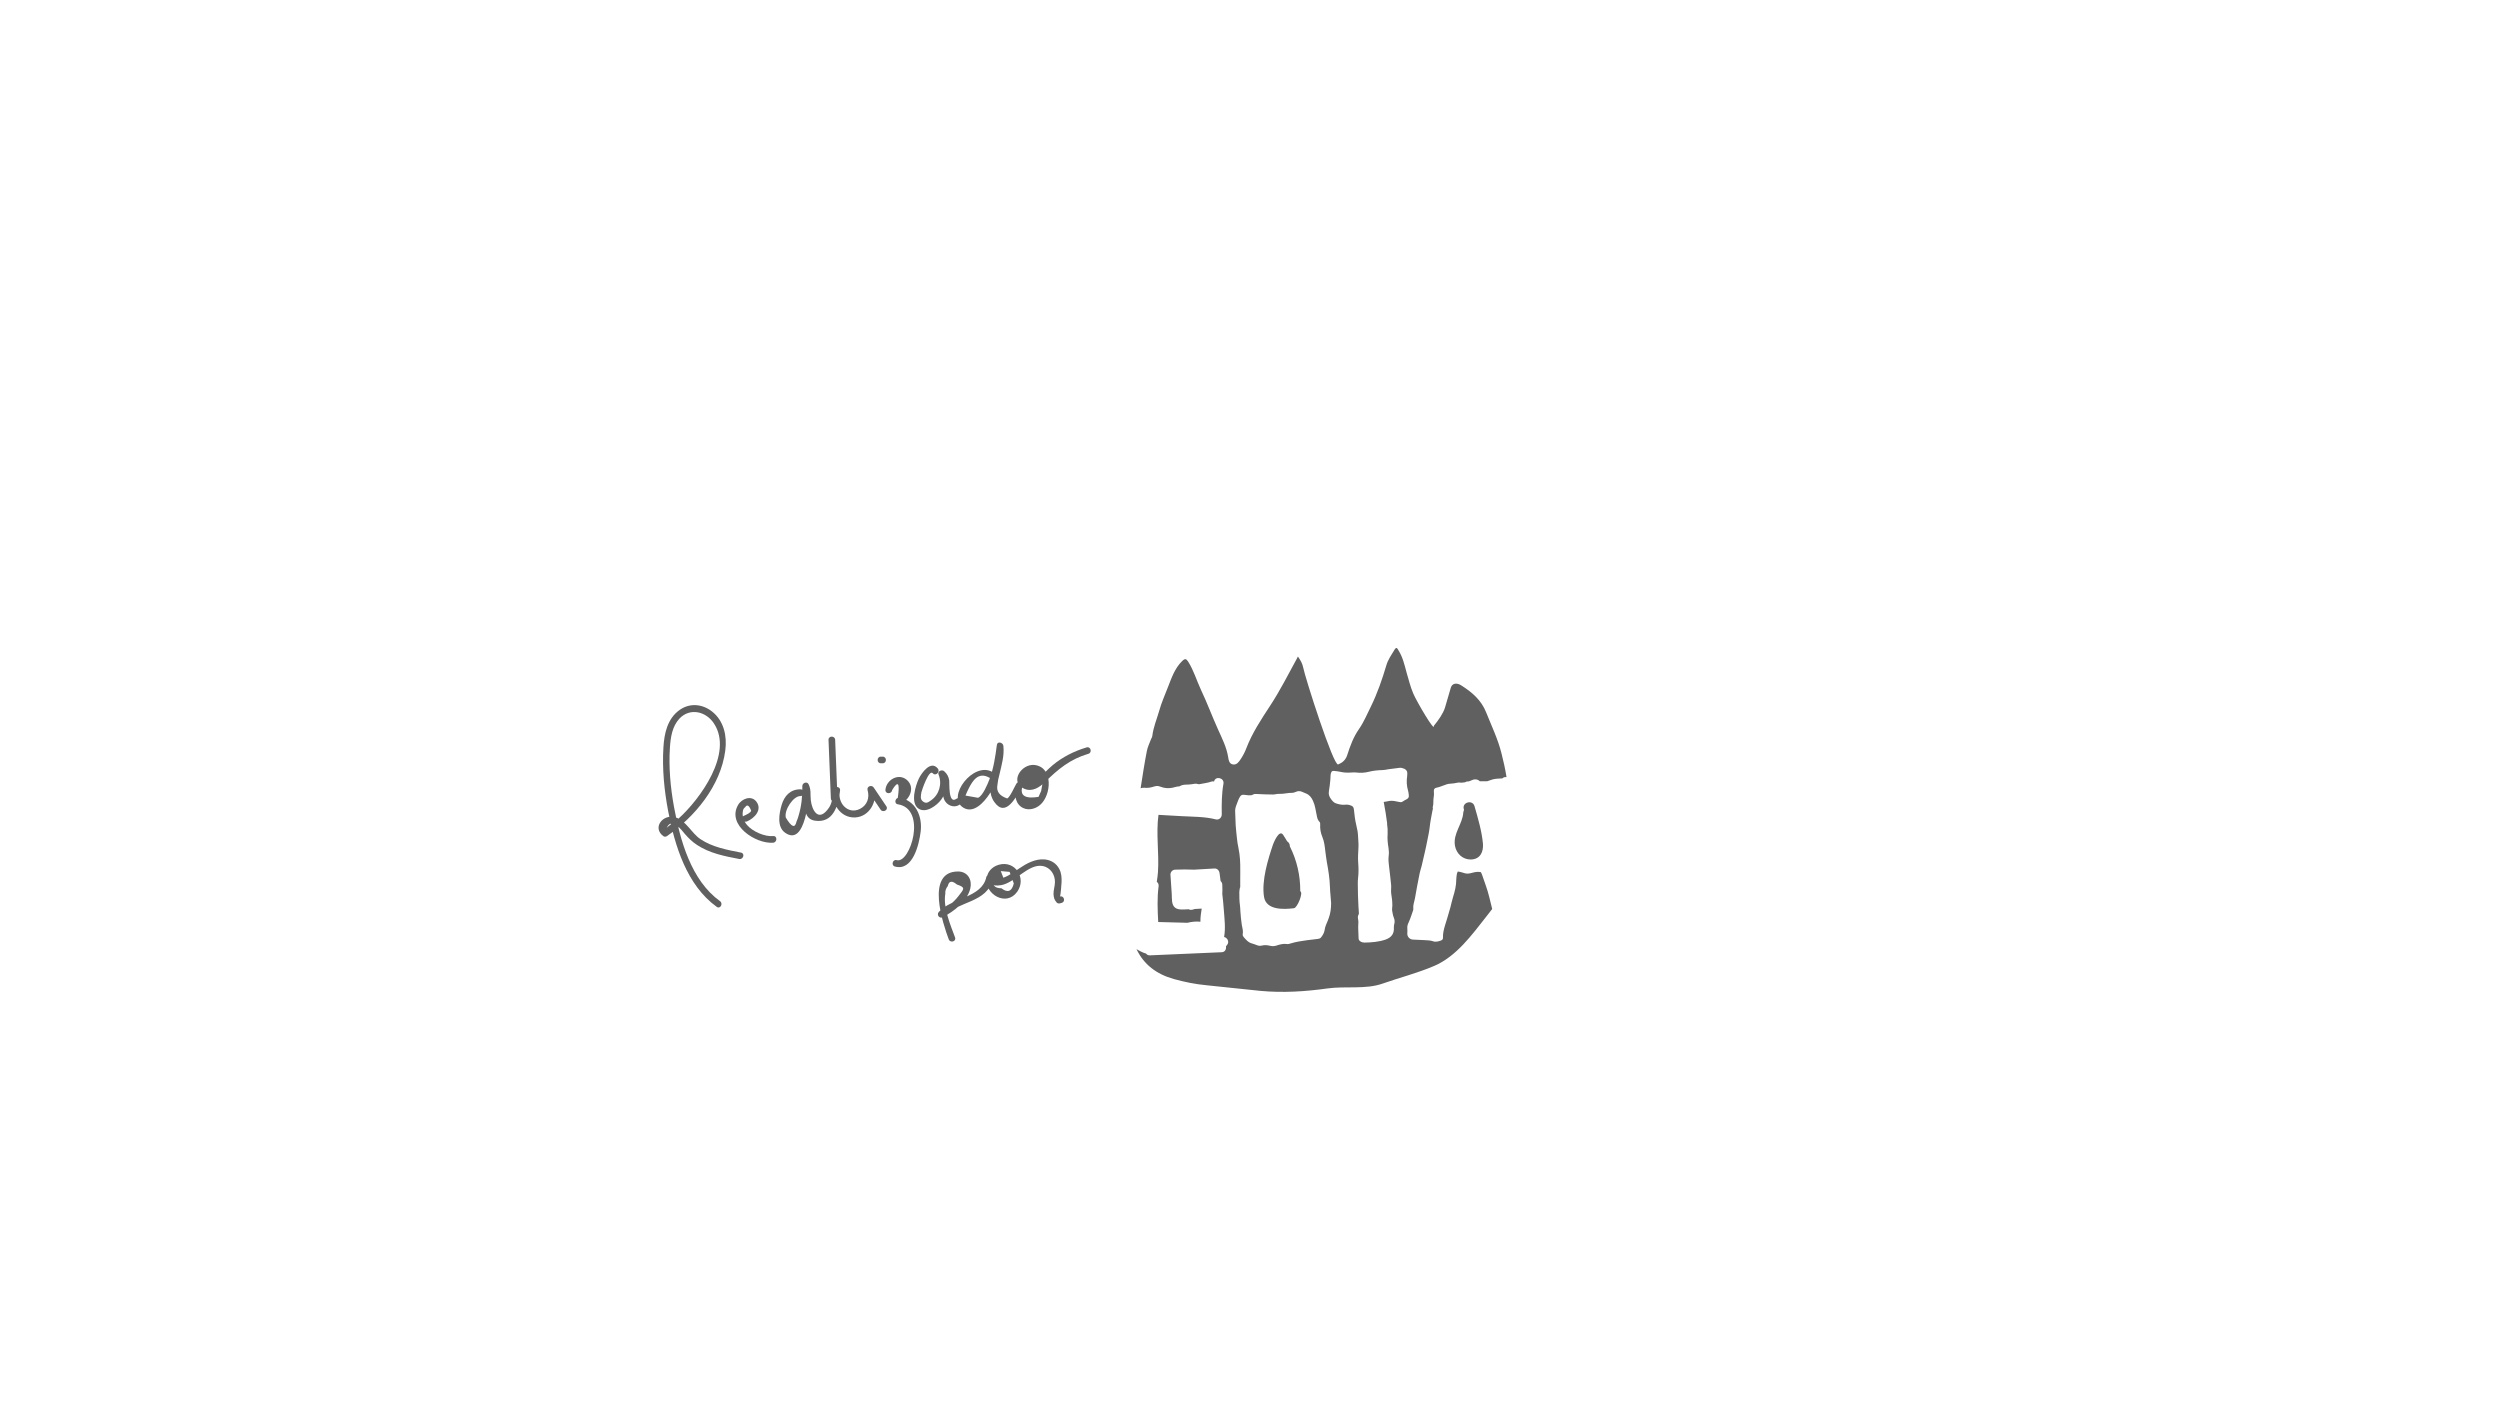 <?xml version="1.0" encoding="utf-8"?>
<!-- Generator: Adobe Illustrator 21.0.2, SVG Export Plug-In . SVG Version: 6.00 Build 0)  -->
<svg version="1.1" id="Layer_1" xmlns="http://www.w3.org/2000/svg" xmlns:xlink="http://www.w3.org/1999/xlink" x="0px" y="0px"
	 viewBox="0 0 1920 1080" style="enable-background:new 0 0 1920 1080;" xml:space="preserve">
<style type="text/css">
	.st0{fill:#606060;}
</style>
<g>
	<g>
		<g>
			<path class="st0" d="M1153.1,578.4c-2.7-10.8-7.6-20.9-11.7-31.2c-3.7-9.5-11-15.7-19.3-20.9c-3.5-2.2-6.9-1.5-7.9,1.9
				c-1.5,4.9-3,10.6-4.5,15.4c-1.4,4.4-5,9.6-8.5,13.8c0.9,5.5-13-18.3-15.7-24.5c-2.3-5.3-3.6-10.8-5.2-16.2
				c-1.6-5.9-2.9-11.8-6.2-17.1c-0.7-1.1-1.4-3.3-3-0.8c-2.4,3.9-5.1,7.8-6.4,12.2c-3.2,10.8-6.9,21.5-11.9,31.7
				c-2.9,5.8-5.4,11.9-9.1,17.2c-4.3,6.2-6.8,13-9,19.9c-1.2,3.9-3.8,6-7,7.3c-3.6,1.4-25.2-66.1-26.9-74.6c-0.6-3.1-2.1-5.5-4-8.3
				c-0.4,0.7-0.6,1.2-0.8,1.6c-6.7,12.2-12.9,24.6-20.6,36.3c-6.8,10.4-13.7,20.8-18.2,32.5c-1.1,3-2.6,5.8-4.4,8.5
				c-1.3,2-3,4.5-5.9,4c-2.7-0.4-3.3-3-3.6-5.2c-1.2-7.9-4.8-14.9-8-22c-4.5-10-8.3-20.3-13-30.2c-3.3-7.1-5.5-14.7-9.7-21.4
				c-1.6-2.5-2.5-2.8-4.9-0.4c-5.5,5.5-7.9,12.6-10.6,19.5c-2.4,6.2-5.1,12.2-6.9,18.7c-1.8,6.3-4.4,12.3-5.2,18.9
				c-0.1,1-0.7,2-1.1,2.9c-1.1,2.9-2.5,5.8-3.1,8.8c-1.8,9.1-3.2,18.3-4.6,27.3c-0.1,0.5-0.2,1-0.2,1.4c0.9-0.3,1.8-0.5,2.8-0.4
				c2.5,0.3,5-0.1,7.4-0.9c1.6-0.5,3.1-0.7,4.7,0c0.8,0.3,1.7,0.5,2.6,0.8c3,0.7,5.9,0.5,8.9-0.4c0.9-0.3,1.7-0.4,2.6-0.5
				c0.3-0.1,0.7,0,0.9-0.1c2.9-1.9,6.2-1,9.3-1.6c1.6-0.3,3.3-0.7,5-0.1c0.5,0.2,1.2,0,1.8-0.1c2.7-0.6,5.5-0.8,8.2-1.8
				c0.8-0.3,1.6-0.3,2.2-0.1c1-4.5,8-2.9,7.2,1.7c-1.4,7.8-1.4,15.7-1.3,23.6c0,2.3-2,4.4-4.5,3.8c-8.6-2.2-17.6-2-26.4-2.5
				c-5.9-0.3-11.8-0.7-17.7-1c-2,14.6,0.6,29.3-0.4,44c-0.2,2.5-0.5,5-0.9,7.4c1,0.8,1.6,1.9,1.4,3.5c-1.2,8.8-0.8,18.2-0.3,27.4
				c7.5,0.2,15,0.4,22.4,0.6c3.3-0.8,6.7-1.2,10-0.8c0-3.4,0.4-6.8,1-10.1c-1.8,0.1-3.5,0.2-5.3,0.3c-0.6,0.2-1.1,0.3-1.7,0.5
				c-1,0.3-2.1,0.2-3-0.3c-3.1,0.1-7.7,0.8-10.3-1.1c-3.1-2.3-2.5-7.1-2.7-10.5c-0.3-5-0.6-9.9-1-14.9c-0.1-2,1.5-3.8,3.5-3.9
				c4.9-0.2,9.8-0.2,14.7,0c5.2-0.3,10.4-0.6,15.6-0.9c2.1-0.1,3.6,1.5,3.9,3.5c0.3,2,0.5,4,0.8,6.1c0.7,0.7,1.2,1.5,1.3,2.6
				c0.1,1.4,0.1,2.8,0.1,4.2c-0.1,1-0.1,2.1-0.1,3.1c0.5,4.2,0.9,8.3,1.2,12.5c0.5,6.8,1.4,13.8,0.2,20.6c2.4,0.5,4.3,3.6,2.3,6.1
				c-0.3,0.4-0.6,0.8-0.9,1.1c0.4,2-0.6,4.4-3.2,4.5c-18.4,0.8-36.8,1.6-55.1,2.4c-1.4,0.1-2.4-0.5-3.1-1.4
				c-1.2-0.3-2.3-0.7-3.4-1.3c-1.2-0.5-2.3-1.2-3.4-1.8c-0.2-0.1-0.3-0.2-0.5-0.3c5.6,11.8,15.2,19.2,28.7,23
				c8.3,2.3,16.7,4,25.4,4.8c13.7,1.3,27.4,3,41.2,4.3c17.3,1.6,34.4,0.5,51.5-1.9c13.7-1.9,29.2,0.9,42.2-3.7
				c13.1-4.6,26.9-8.1,39.7-13.6c17-7.3,28.9-23.8,40.3-38.3c1.4-1.8,2.8-3.6,4.2-5.4c-0.8-3.1-1.6-6.2-2.3-9.3
				c-1.4-5.9-3.7-11.6-5.6-17.3c-0.2-0.6-0.5-1.1-0.8-1.7c-2.7-0.6-5.1,0.1-7.4,0.7c-2.1,0.6-4.1,0.6-6.1-0.2
				c-1.3-0.5-2.7-0.7-4.2-1c-0.3,0.7-0.6,1.2-0.7,1.7c-0.2,1.5-0.5,3-0.5,4.5c0,4.7-1.1,9.1-2.5,13.5c-0.8,2.6-1.3,5.2-2,7.8
				c-0.8,2.9-1.6,5.7-2.5,8.6c-1,3.5-2.3,6.8-2.9,10.4c-0.2,1.4-0.4,2.8-0.3,4.2c0.1,1.2-0.5,1.9-1.5,2.3c-2.1,0.7-4,1.4-6.4,0.5
				c-2-0.7-4.3-0.6-6.5-0.8c-2.9-0.2-5.8-0.2-8.7-0.4c-2.5-0.1-4.5-2.3-4.3-4.8c0.1-1.3,0.1-2.6,0-3.9c-0.2-1.8,0.5-3.4,1.2-4.9
				c1.2-2.6,2-5.4,3-8.1c0.2-0.6,0.5-1.4,0.4-2c-0.3-2.7,0.7-5.1,1.2-7.6c1.1-6.6,2.4-13.2,3.7-19.7c0.4-1.9,1-3.6,1.5-5.5
				c0.9-3.6,1.7-7.2,2.5-10.8c0.6-2.8,1.3-5.6,1.8-8.5c0.7-3.5,1.5-7,1.9-10.6c0.4-4.1,1.3-8.1,2-12.1c0.2-1.1,0.7-2.1,0.3-3.2
				c0.8-2.3,0.3-4.8,0.7-7.1c0.3-1.7,0.4-3.3,0.2-5.1c-0.2-1.3,0.5-2.5,1.8-2.7c2.8-0.5,5.3-1.8,7.9-2.6c0.9-0.3,1.7-0.5,2.6-0.5
				c2-0.1,4-0.4,5.9-0.8c0.5-0.1,1-0.2,1.5-0.1c1.4,0.2,2.8,0,4.2-0.2c0.6-0.4,1.4-0.7,2.3-0.7c0.2,0,0.5,0,0.7,0
				c0.9-0.3,1.7-0.6,2.5-1c2.1-1,4.4-0.6,5.9,0.9c1.9,0,3.8,0,5.6,0c1.4-0.5,2.8-1,4.2-1.4c2.5-0.7,5-0.6,7.5-0.8
				c0.7-0.7,1.6-1.1,2.8-1c0.1,0,0.2,0,0.4,0C1156,590.3,1154.6,584.4,1153.1,578.4z M1020.4,705.3c-0.6,1.6-1.2,3.2-1.9,4.7
				c-0.6,1.4-1,2.8-1.2,4.3c-0.3,2.1-1.4,3.9-2.7,5.6c-0.7,0.9-1.7,1.1-2.6,1.2c-2.8,0.3-5.6,0.6-8.3,1c-4.2,0.6-8.5,1.2-12.6,2.5
				c-0.9,0.3-2,0.6-2.9,0.4c-2.8-0.4-5.4,0.4-7.9,1.2c-1.6,0.5-3,0.6-4.7,0.2c-2.1-0.5-4.3-0.8-6.5-0.2c-1.2,0.3-2.4,0.2-3.5-0.2
				c-1.3-0.5-2.6-1-4-1.4c-2.9-0.7-4.7-2.9-6.5-5c-0.4-0.5-0.8-1.3-0.7-1.9c0.5-2.6-0.2-5-0.7-7.4c-0.6-3.6-0.8-7.1-1.1-10.7
				c-0.1-1.4-0.1-2.8-0.3-4.2c-0.5-3.4-0.5-6.8-0.5-10.2c0-1.2,0.3-2.4,0.5-3.6c0.1,0,0.1,0,0.2,0c0-1.9,0-3.8,0-5.7c0-4,0.1-8,0-12
				c-0.1-2.7-0.2-5.4-0.6-8.1c-0.4-2.9-1-5.7-1.5-8.5c-0.2-1.4-0.4-2.8-0.5-4.1c-0.3-3.2-0.7-6.3-0.9-9.5c-0.2-3.5-0.3-7-0.4-10.5
				c-0.1-1.8,0.4-3.6,1.1-5.3c0.8-2,1.4-4.1,2.6-6c0.7-1.1,1.6-1.7,3-1.5c1.2,0.2,2.4,0.3,3.6,0.4c1.2,0.1,2.4,0.1,3.5-0.6
				c0.9-0.5,1.9-0.5,2.9-0.4c4.1,0.2,8.2,0.4,12.3,0.4c1.6,0,3.2-0.6,4.8-0.5c3.4,0.2,6.7-0.9,10.1-0.8c0.8,0,1.8-0.3,2.6-0.7
				c1.5-0.7,3.1-0.8,4.6-0.2c1.1,0.4,2.2,1,3.3,1.4c2.6,1,4.2,3.1,5.3,5.5c0.9,1.9,1.5,3.9,1.9,6c0.3,1.9,0.7,3.7,1.1,5.6
				c0.3,1.7,0.7,3.3,2,4.6c0.6,0.6,0.7,1.4,0.6,2.2c-0.2,3.3,0.4,6.5,1.7,9.6c1.4,3.4,1.8,7,2.2,10.5c0.4,2.9,0.7,5.7,1.2,8.6
				c1.2,6.4,2.2,12.8,2.4,19.3c0.1,4.1,0.7,8.2,0.9,12.2C1022.3,697.7,1021.8,701.6,1020.4,705.3z M1080,614
				c-0.9,0.4-1.7,0.9-2.6,1.5c-0.7,0.5-1.4,0.7-2.3,0.5c-0.9-0.2-1.8-0.3-2.6-0.5c-2.5-0.6-4.9-0.7-7.4,0c-0.7,0.2-1.4,0.2-2.4,0.4
				c0.5,3,1,5.7,1.5,8.5c0.4,2.6,0.7,5.1,1.1,7.7c0,0.3,0,0.6,0,0.9c0.4,2.5,0.5,4.9,0.4,7.4c-0.3,3.7,0.1,7.4,0.7,11
				c0.3,2,0.4,4,0.1,6c-0.4,3,0.1,6,0.4,8.9c0.5,4.5,1.1,8.9,1.5,13.4c0.2,2.3-0.3,4.6,0.1,6.9c0.4,2.6,0.8,5.1,0.8,7.7
				c0,0.9,0.1,1.8-0.1,2.7c-0.2,1.6,0,3.2,0.4,4.7c0.2,1,0.4,2,0.8,2.9c0.8,1.8,0.9,3.6,0.3,5.5c-0.2,0.7-0.2,1.6-0.2,2.3
				c0.3,4.7-1.9,7.6-6.4,9.2c-5.3,1.8-10.7,2.2-16.2,2.3c-1.1,0-2.2-0.3-3.1-0.9c-0.9-0.6-1.4-1.3-1.4-2.5c0-3.7-0.5-7.4-0.2-11.1
				c0.1-1.2,0.1-2.4-0.2-3.6c-0.2-1.2-0.3-2.3,0.4-3.4c0.3-0.4,0.2-1.2,0.2-1.7c-0.1-1.5-0.2-3-0.3-4.5c-0.3-5.8-0.5-11.5-0.5-17.3
				c0-1.5,0-3,0.2-4.5c0.5-4,0.4-8,0.1-12c-0.3-3.8,0-7.6,0.2-11.4c0.2-2.9-0.2-5.8-0.3-8.7c-0.1-2.8-0.6-5.6-1.3-8.3
				c-1-4.1-1.5-8.2-1.9-12.4c-0.2-1.5-0.7-2.4-2.1-2.9c-1.5-0.6-2.9-0.9-4.6-0.7c-2.4,0.3-5-0.3-7.3-1.1c-1.6-0.6-2.7-2-3.7-3.4
				c-1.3-1.8-1.9-3.6-1.5-5.9c0.5-2.8,0.8-5.7,1.1-8.6c0.1-1.3,0.2-2.6,0.2-3.9c0-0.4,0.1-0.8,0.2-1.1c0.6-1.8,0.9-2.1,2.8-1.9
				c1.6,0.2,3.2,0.3,4.7,0.7c2.7,0.6,5.3,0.7,8,0.5c1.4-0.1,2.8-0.2,4.2,0c3.2,0.4,6.4,0.2,9.5-0.6c3.5-0.9,7.1-1.2,10.7-1.3
				c1.4,0,2.8-0.4,4.1-0.6c2.9-0.4,5.7-0.7,8.6-1.1c1.3-0.2,2.6,0.2,3.8,0.7c1.4,0.7,2.4,1.8,2.3,3.5c0,0.7,0,1.4-0.1,2.1
				c-0.6,3.8-0.4,7.6,0.7,11.3c0.3,1,0.4,2,0.5,2.9C1082.3,612.3,1081.6,613.2,1080,614z"/>
			<path class="st0" d="M998.6,684.5c0.1-12-2.6-23.8-8-34.5c0.1-1.8-0.9-3.1-2.1-3.9c-1-1.7-2-3.4-3.1-5c-3.1-4.5-7.4,6.6-7.7,7.4
				c-3.9,11.5-9,28.1-6.9,40.5c1.8,10.1,15.1,9.5,23,8.5C996.3,697.2,1001.2,685.5,998.6,684.5z"/>
			<path class="st0" d="M1117.4,649.5c1.1,6.1,5.9,10.7,12.3,10.6c7.1-0.2,9.7-5.8,9.2-12.2c-0.9-9.6-3.8-19.5-6.5-28.8
				c-1.5-5.2-9.7-3-8.2,2.3c0.1,0.2,0.1,0.4,0.2,0.6c-0.3,0.6-0.5,1.2-0.6,2C1123.3,632.8,1115.8,640.1,1117.4,649.5z"/>
		</g>
	</g>
</g>
<g>
	<path class="st0" d="M553,692.1c-22.3-16-30.7-46.9-35.4-72.6c-2.7-14.8-4.1-30.4-3.1-45.4c0.5-7.7,1.7-16.1,7.2-22.1
		c8.1-8.7,20.5-5.7,26.6,3.6c15.1,22.8-10.6,58.1-27,72.9c-1.5,1.4-8.9,6.4-9.3,7.5c3.8-9.3,12.1,2.3,14,4.5
		c2.8,3.2,5.7,6.1,9.3,8.4c9.6,6.4,21.3,8.7,32.4,10.8c3.2,0.6,4.6-4.3,1.4-4.9c-10.7-2.1-22-4.2-31.1-10.3
		c-7-4.7-11-14.2-19.3-16.8c-9.5-2.9-18.1,8-9.2,14.5c0.7,0.5,1.9,0.5,2.6,0c21.7-14.9,41.4-38.8,44.9-65.7
		c1.5-11.1-1-22.9-10.2-30.1c-7.4-5.8-17-6.7-24.8-1.2c-9.4,6.6-11.9,18.1-12.5,28.9c-1,16.2,0.6,32.7,3.6,48.6
		c5.1,26.7,14.3,57.2,37.4,73.8C553.1,698.4,555.6,694,553,692.1L553,692.1z"/>
	<path class="st0" d="M573.8,630.8c5.5-2.4,11.8-8.7,7.2-15c-3.9-5.4-11.5-2.4-14.2,2.5c-8.8,15.4,13.7,30,27,28.9
		c3.2-0.3,3.3-5.4,0-5.1c-6.5,0.6-15.8-3.5-20-8.4c-2.4-2.7-4-6.9-3.3-10.5c0.1-1.4,0.7-2.5,1.8-3.3c1.5-2.3,3-1.4,4.6,2.7
		c-0.3,1.7-4.2,3.3-5.5,3.9C568.2,627.8,570.8,632.2,573.8,630.8L573.8,630.8z"/>
	<path class="st0" d="M614.8,606.2c-7.7-0.1-12.4,4.9-14.5,12c-1.9,6.5-3.8,16.7,2.6,21.3c15.9,11.4,18.7-28.5,18.6-36
		c-1.6,0.4-3.2,0.9-4.8,1.3c4,8.4-3.7,25.5,11.7,25.7c12.6,0.2,15.7-13.7,16.8-23.6c0.3-2.9-4.4-3.5-5-0.7
		c-2.2,10.4,5,22.1,16.5,21.6c11.1-0.5,17.5-12.5,14.6-22.4c-1.6,0.7-3.1,1.3-4.7,2c3.2,4.8,6.5,9.6,9.7,14.4
		c1.8,2.7,6.3,0.2,4.4-2.6c-3.2-4.8-6.5-9.6-9.7-14.4c-1.6-2.3-5.5-0.9-4.7,2c1.7,5.9-0.3,11.6-5.8,14.4
		c-9.2,4.7-17.4-4.5-15.5-13.5c-1.7-0.2-3.3-0.5-5-0.7c-0.4,3.9-0.8,9.6-3.2,13.1c-8.2,12.2-13.3,2-14.1-5.6
		c-0.5-4.8,0.4-7.7-1.7-12.2c-1.1-2.4-4.8-1.1-4.8,1.3c0.1,7.7-0.6,15.4-2.9,22.9c-0.4,1.5-0.9,3-1.6,4.5c-1.1,5.3-3.8,4.3-8.2-3.1
		c-1.4-5.9,5.9-16.6,11.1-16.5C618.1,611.4,618.1,606.3,614.8,606.2L614.8,606.2z"/>
	<path class="st0" d="M677.9,581.1c-0.5,0-0.9,0-1.4,0c-3.3,0-3.3,5.1,0,5.1c0.5,0,0.9,0,1.4,0C681.2,586.2,681.2,581.1,677.9,581.1
		L677.9,581.1z"/>
	<path class="st0" d="M643.2,613.2c-0.6-15-1.2-30-1.8-45c-0.1-3.3-5.2-3.3-5.1,0c0.6,15,1.2,30,1.8,45
		C638.2,616.5,643.3,616.5,643.2,613.2L643.2,613.2z"/>
	<path class="st0" d="M685.2,606.7c4.6-7.5,6-5.5,4.3,6.1c-2.2,0.7-2.7,4.5,0,4.9c22.7,3.4,9.6,45.8-0.8,42.9
		c-3.2-0.9-4.5,4.1-1.4,4.9c13.8,3.8,18.6-17.1,19.8-27c1.4-11.5-3.9-23.9-16.3-25.8c0,1.6,0,3.3,0,4.9c7.3-2.4,12.6-12.4,5.8-18.5
		c-6.4-5.7-15.9-0.3-16.6,7.5C679.8,610,684.9,610,685.2,606.7L685.2,606.7z"/>
	<path class="st0" d="M720.2,590.2c-5.4-6.6-12.5,3.5-14.6,7.9c-2.5,5.4-6.6,18.5-0.2,22.9c5.7,3.9,14-2.3,17.3-6.7
		c4.6-6,5.9-13.9,3.1-20.9c-1.4,0.8-2.8,1.7-4.3,2.5c5.8,5,0.1,14.2,4.8,20.1c2.6,3.3,7.3,4.4,10.8,1.9c2.6-1.9,0.1-6.4-2.6-4.4
		c-6.4,4.6-5.2-12.4-5.5-14.1c-0.5-3-1.6-5.1-3.9-7.1c-1.7-1.5-5.3-0.1-4.3,2.5c2.9,7.1,0.6,15.5-5.8,19.9c-2.4,1.7-3.7,2.6-6.1,0.9
		c-2.4-1.8-1.7-4.2-1.3-7c0.2-1.2,5.9-18.3,8.8-14.7C718.7,596.4,722.3,592.7,720.2,590.2L720.2,590.2z"/>
	<path class="st0" d="M762.2,592.9c-14.6-8.4-35.6,19.1-22.5,27.3c8,5.1,16.1-4.2,20-10.1c7.1-10.8,9-24,10.8-36.6
		c-1.7-0.2-3.3-0.5-5-0.7c1.4,13.1-10.5,31-1.9,43.1c9,12.8,17.1-4.7,21.4-11.6c-1.6-0.7-3.1-1.3-4.7-2c-0.8,5.8-1.6,13,3.6,17.1
		c4.6,3.6,10.9,2.3,15-1.3c8.6-7.5,10.2-28.9-4.4-30.6c-10.2-1.1-19.5,13.4-7.8,18.3c6.1,2.6,11.6-1.1,15.9-5.2
		c10.1-10,19.4-17.6,33.3-21.7c3.1-0.9,1.8-5.9-1.4-4.9c-9.6,2.9-18.4,7.3-26.1,13.7c-2.1,1.8-4.1,3.7-6.1,5.7
		c-0.7,0.8-1.5,1.6-2.2,2.4c-2.8,1.6-3.2,2.5-1.2,2.5c2.2,0,2.7,1.6,1.5,4.7c-0.3,1.5-0.6,3-0.8,4.5c-0.7,1.5-1.3,3-2,4.5
		c-10.5,1.7-14.6-1.1-12.3-8.2c0.4-2.7-3-4.6-4.7-2c-1.3,2.1-5,10.7-7.1,11.4c-5.9-2-8.4-5.4-7.5-10.2c0.3-2.8,0.8-5.6,1.6-8.3
		c1.7-7.5,3.8-14.2,3-21.9c-0.3-2.6-4.6-3.8-5-0.7c-1.2,9-2.5,18.2-5.8,26.7c-1.2,3.1-5.1,12.7-8.7,13.9c-3.2-0.6-6.4-1.1-9.6-1.7
		c0.8-2,1.7-4,2.7-5.9c2.6-5,7-12.7,15.5-7.9C762.5,598.9,765.1,594.5,762.2,592.9L762.2,592.9z"/>
</g>
<path class="st0" d="M733.5,720c-3.6-9.7-9.3-23.1-7.5-33.6c-0.2-2.2,0.5-4.2,1.9-5.9c0.9-4,3.2-4.4,7-1.2c7.3,2.4,5.1,3.7,1.2,8.9
	c-3.9,5.1-9,8.8-14.6,11.8c1,1.3,2.1,2.7,3.1,4c10.9-12.1,33.9-10.4,37.8-29c-1.7-0.2-3.3-0.5-5-0.7c-1,12.6,15.4,22.3,23.8,10.6
	c7.4-10.3-1.4-24.3-14-20.8c-11.5,3.2-13.5,18.3,1.7,15.7c10.6-1.8,21-16.7,31.8-14.7c6.2,1.1,9.6,6.8,9.5,12.3
	c0,3.1-1.2,6.3-1.1,9.3c0.2,2.9,0.6,4.2,2.4,6.4c0.6,0.7,1.7,0.9,2.5,0.7c0.5-0.1,0.9-0.3,1.4-0.4c3.2-0.9,1.8-5.8-1.4-4.9
	c0.6-0.2,1.2-9.7,1.3-11.1c0.1-3.4-0.1-6.8-1.7-9.9c-2.3-4.6-6.6-7.1-11.7-7.5c-6.9-0.4-13.3,3-18.9,6.8c-1.9,1.3-3.7,2.6-5.6,3.8
	c-2.1,1.4-4.4,2.6-6.8,3.5c-0.7-1.7-1.3-3.4-2-5.1c2.3,0.2,4.5,0.4,6.8,0.6c1.1,3,2.1,6,3.2,8.9c-1.5,6.2-4.7,7.4-9.5,3.7
	c-5.3,0-7.5-2.6-6.6-7.9c0.2-2.9-4.4-3.5-5-0.7c-3.4,16.1-26.6,15.7-36.5,26.8c-1.9,2.2,0.5,5.4,3.1,4c8.4-4.4,18.7-12.1,21.1-22
	c1.6-6.7-1.9-13-9.3-13.1c-25.5-0.1-11.5,40.6-7.3,52C729.7,724.5,734.6,723.1,733.5,720L733.5,720z"/>
<g>
	<path class="st0" d="M681.5,677.9"/>
</g>
</svg>
